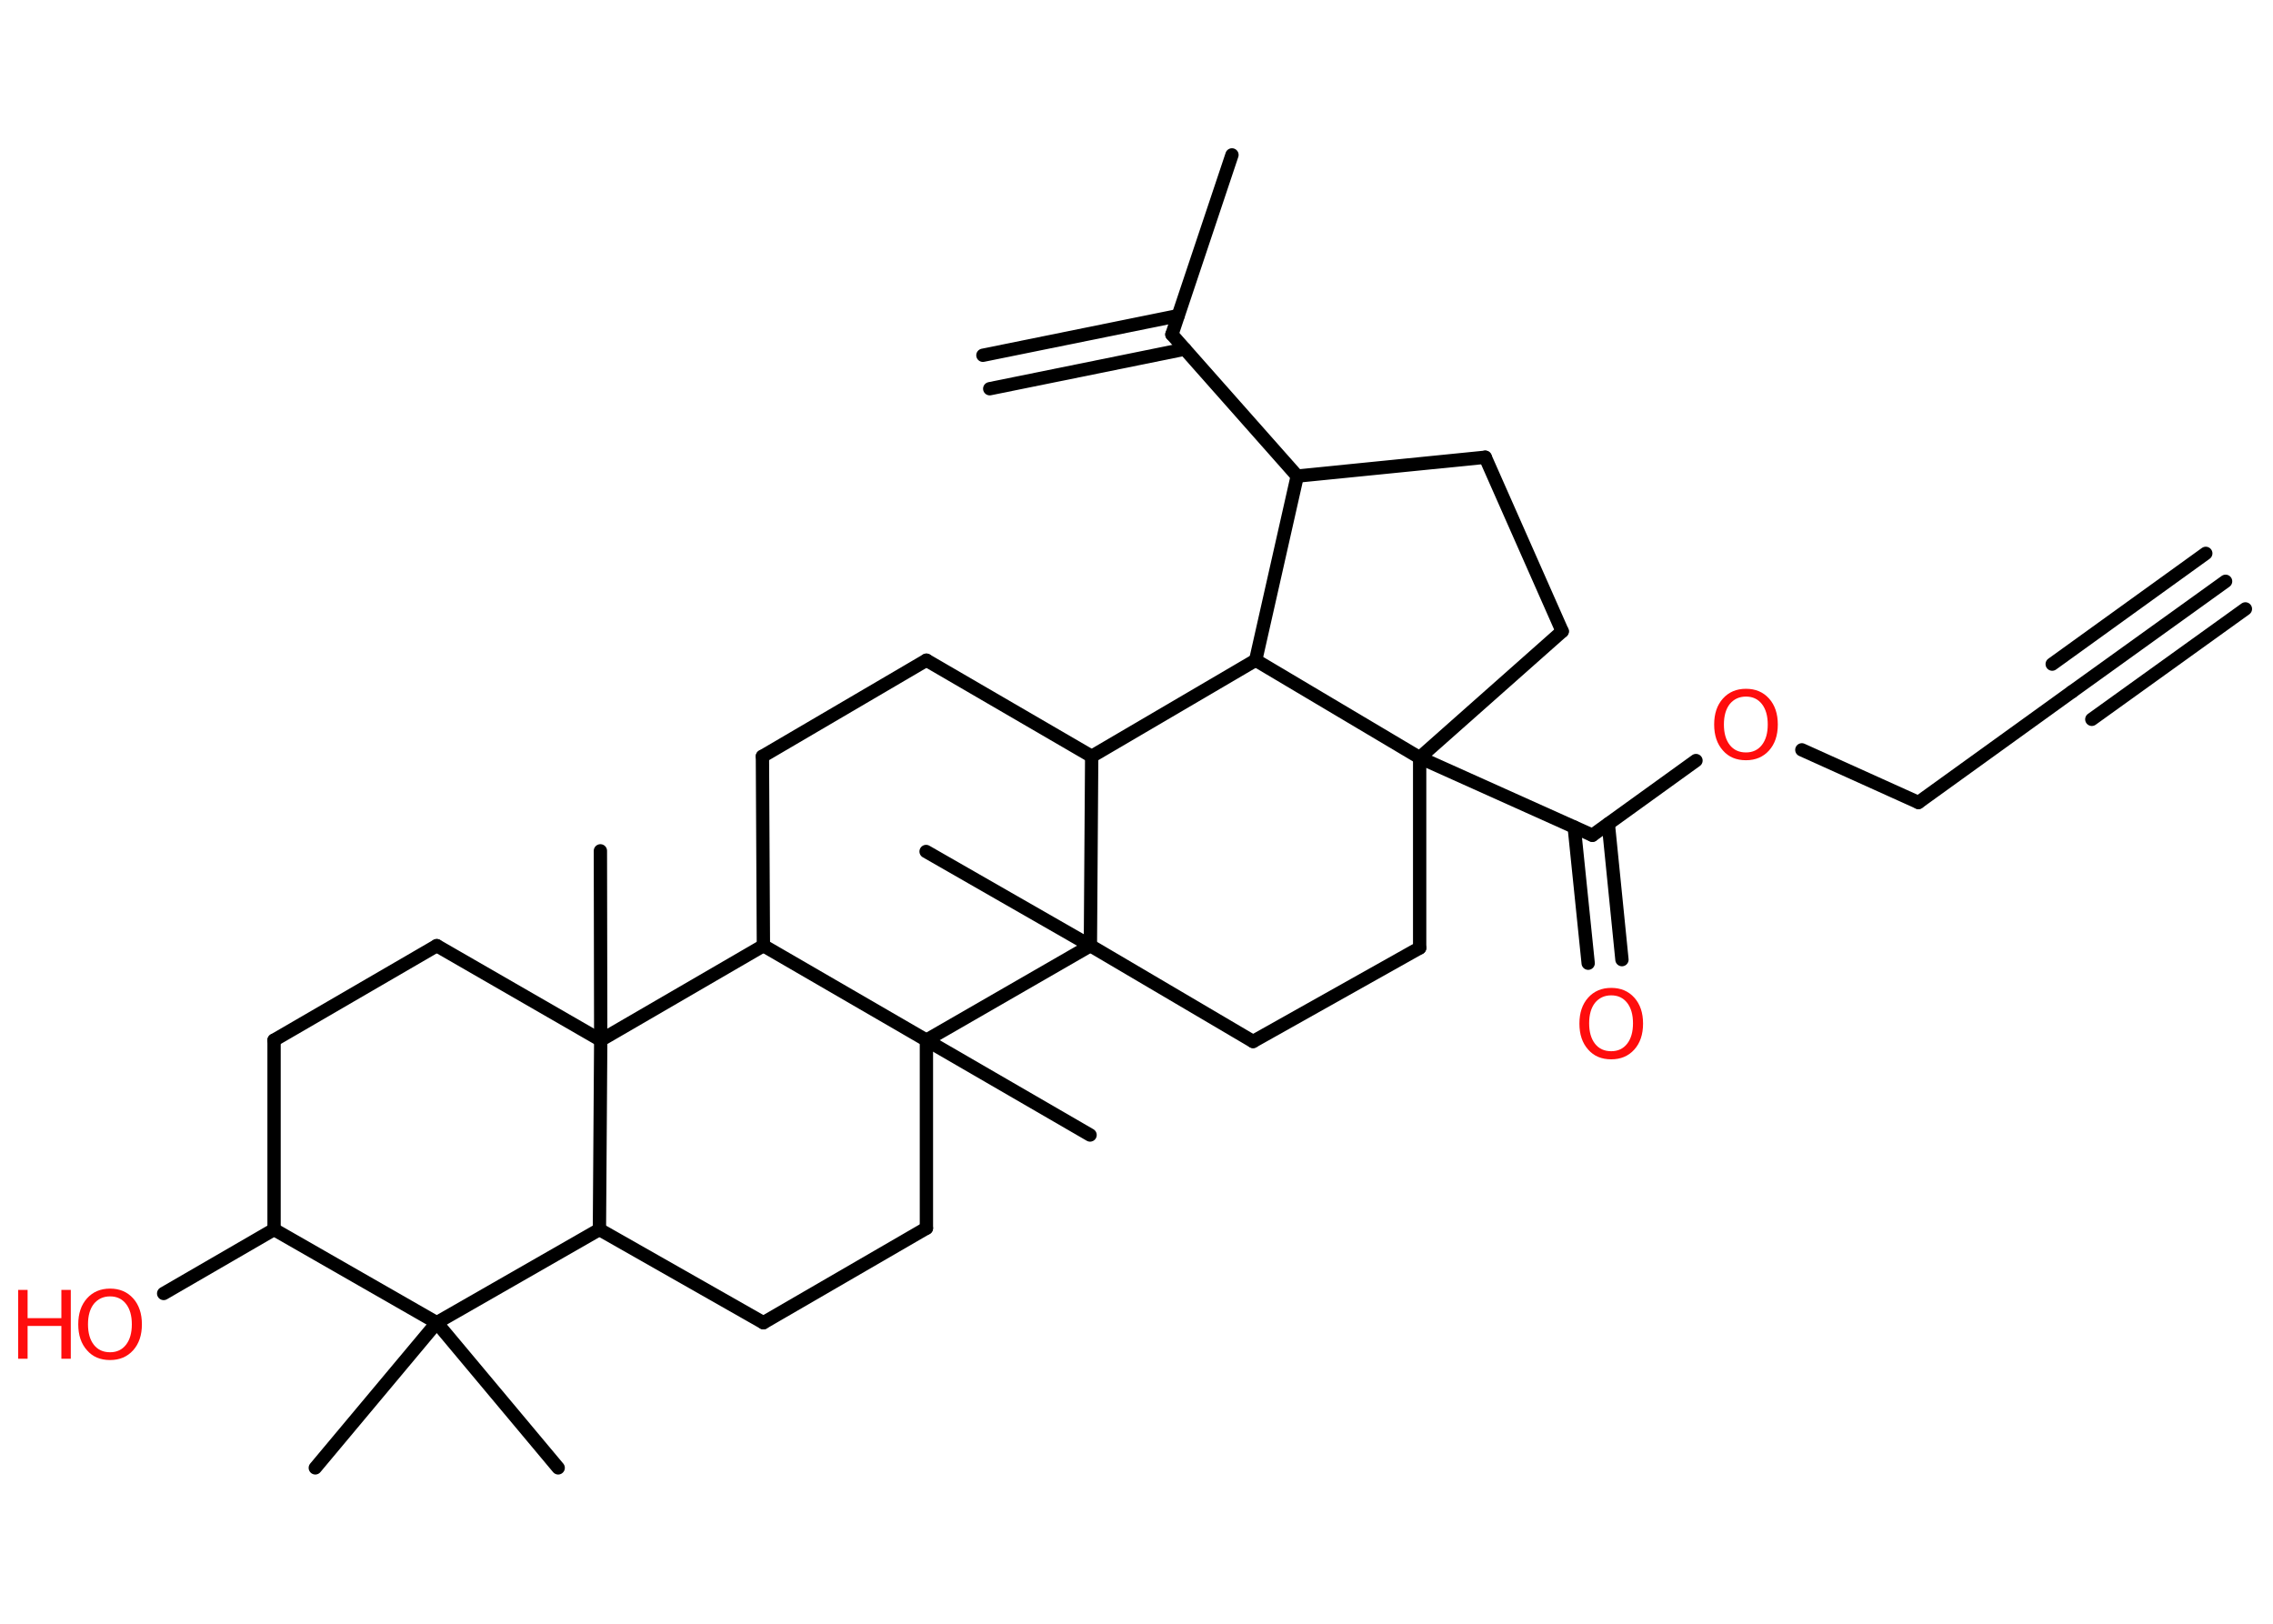 <?xml version='1.0' encoding='UTF-8'?>
<!DOCTYPE svg PUBLIC "-//W3C//DTD SVG 1.1//EN" "http://www.w3.org/Graphics/SVG/1.1/DTD/svg11.dtd">
<svg version='1.2' xmlns='http://www.w3.org/2000/svg' xmlns:xlink='http://www.w3.org/1999/xlink' width='70.0mm' height='50.0mm' viewBox='0 0 70.0 50.0'>
  <desc>Generated by the Chemistry Development Kit (http://github.com/cdk)</desc>
  <g stroke-linecap='round' stroke-linejoin='round' stroke='#000000' stroke-width='.41' fill='#FF0D0D'>
    <rect x='.0' y='.0' width='70.0' height='50.0' fill='#FFFFFF' stroke='none'/>
    <g id='mol1' class='mol'>
      <g id='mol1bnd1' class='bond'>
        <line x1='68.54' y1='17.9' x2='63.81' y2='21.3'/>
        <line x1='69.15' y1='18.75' x2='64.42' y2='22.15'/>
        <line x1='67.93' y1='17.04' x2='63.2' y2='20.45'/>
      </g>
      <line id='mol1bnd2' class='bond' x1='63.81' y1='21.3' x2='59.08' y2='24.71'/>
      <line id='mol1bnd3' class='bond' x1='59.08' y1='24.71' x2='55.49' y2='23.09'/>
      <line id='mol1bnd4' class='bond' x1='52.23' y1='23.42' x2='49.04' y2='25.72'/>
      <g id='mol1bnd5' class='bond'>
        <line x1='49.53' y1='25.37' x2='49.95' y2='29.55'/>
        <line x1='48.48' y1='25.47' x2='48.91' y2='29.66'/>
      </g>
      <line id='mol1bnd6' class='bond' x1='49.04' y1='25.72' x2='43.72' y2='23.33'/>
      <line id='mol1bnd7' class='bond' x1='43.72' y1='23.33' x2='48.11' y2='19.44'/>
      <line id='mol1bnd8' class='bond' x1='48.11' y1='19.44' x2='45.74' y2='14.08'/>
      <line id='mol1bnd9' class='bond' x1='45.74' y1='14.08' x2='39.95' y2='14.66'/>
      <line id='mol1bnd10' class='bond' x1='39.95' y1='14.66' x2='36.09' y2='10.3'/>
      <g id='mol1bnd11' class='bond'>
        <line x1='36.49' y1='10.75' x2='30.48' y2='11.97'/>
        <line x1='36.28' y1='9.72' x2='30.27' y2='10.94'/>
      </g>
      <line id='mol1bnd12' class='bond' x1='36.09' y1='10.3' x2='37.94' y2='4.77'/>
      <line id='mol1bnd13' class='bond' x1='39.95' y1='14.66' x2='38.67' y2='20.33'/>
      <line id='mol1bnd14' class='bond' x1='43.72' y1='23.33' x2='38.67' y2='20.33'/>
      <line id='mol1bnd15' class='bond' x1='38.67' y1='20.33' x2='33.62' y2='23.29'/>
      <line id='mol1bnd16' class='bond' x1='33.62' y1='23.29' x2='28.53' y2='20.33'/>
      <line id='mol1bnd17' class='bond' x1='28.53' y1='20.33' x2='23.48' y2='23.29'/>
      <line id='mol1bnd18' class='bond' x1='23.48' y1='23.29' x2='23.51' y2='29.12'/>
      <line id='mol1bnd19' class='bond' x1='23.51' y1='29.12' x2='18.5' y2='32.03'/>
      <line id='mol1bnd20' class='bond' x1='18.5' y1='32.03' x2='18.49' y2='26.2'/>
      <line id='mol1bnd21' class='bond' x1='18.5' y1='32.03' x2='13.45' y2='29.12'/>
      <line id='mol1bnd22' class='bond' x1='13.45' y1='29.12' x2='8.44' y2='32.03'/>
      <line id='mol1bnd23' class='bond' x1='8.44' y1='32.03' x2='8.44' y2='37.86'/>
      <line id='mol1bnd24' class='bond' x1='8.44' y1='37.86' x2='5.04' y2='39.83'/>
      <line id='mol1bnd25' class='bond' x1='8.44' y1='37.86' x2='13.45' y2='40.73'/>
      <line id='mol1bnd26' class='bond' x1='13.45' y1='40.73' x2='9.71' y2='45.2'/>
      <line id='mol1bnd27' class='bond' x1='13.45' y1='40.73' x2='17.19' y2='45.2'/>
      <line id='mol1bnd28' class='bond' x1='13.45' y1='40.73' x2='18.46' y2='37.86'/>
      <line id='mol1bnd29' class='bond' x1='18.5' y1='32.03' x2='18.46' y2='37.86'/>
      <line id='mol1bnd30' class='bond' x1='18.46' y1='37.86' x2='23.51' y2='40.73'/>
      <line id='mol1bnd31' class='bond' x1='23.51' y1='40.73' x2='28.53' y2='37.82'/>
      <line id='mol1bnd32' class='bond' x1='28.53' y1='37.82' x2='28.53' y2='32.03'/>
      <line id='mol1bnd33' class='bond' x1='23.51' y1='29.12' x2='28.53' y2='32.03'/>
      <line id='mol1bnd34' class='bond' x1='28.53' y1='32.03' x2='33.57' y2='34.95'/>
      <line id='mol1bnd35' class='bond' x1='28.53' y1='32.03' x2='33.58' y2='29.12'/>
      <line id='mol1bnd36' class='bond' x1='33.62' y1='23.29' x2='33.58' y2='29.12'/>
      <line id='mol1bnd37' class='bond' x1='33.58' y1='29.12' x2='28.52' y2='26.22'/>
      <line id='mol1bnd38' class='bond' x1='33.58' y1='29.12' x2='38.59' y2='32.07'/>
      <line id='mol1bnd39' class='bond' x1='38.59' y1='32.07' x2='43.72' y2='29.19'/>
      <line id='mol1bnd40' class='bond' x1='43.72' y1='23.33' x2='43.72' y2='29.19'/>
      <path id='mol1atm4' class='atom' d='M53.77 21.45q-.31 .0 -.5 .23q-.18 .23 -.18 .63q.0 .4 .18 .63q.18 .23 .5 .23q.31 .0 .49 -.23q.18 -.23 .18 -.63q.0 -.4 -.18 -.63q-.18 -.23 -.49 -.23zM53.77 21.21q.44 .0 .71 .3q.27 .3 .27 .8q.0 .5 -.27 .8q-.27 .3 -.71 .3q-.45 .0 -.71 -.3q-.27 -.3 -.27 -.8q.0 -.5 .27 -.8q.27 -.3 .71 -.3z' stroke='none'/>
      <path id='mol1atm6' class='atom' d='M49.62 30.65q-.31 .0 -.5 .23q-.18 .23 -.18 .63q.0 .4 .18 .63q.18 .23 .5 .23q.31 .0 .49 -.23q.18 -.23 .18 -.63q.0 -.4 -.18 -.63q-.18 -.23 -.49 -.23zM49.62 30.42q.44 .0 .71 .3q.27 .3 .27 .8q.0 .5 -.27 .8q-.27 .3 -.71 .3q-.45 .0 -.71 -.3q-.27 -.3 -.27 -.8q.0 -.5 .27 -.8q.27 -.3 .71 -.3z' stroke='none'/>
      <g id='mol1atm24' class='atom'>
        <path d='M3.39 39.92q-.31 .0 -.5 .23q-.18 .23 -.18 .63q.0 .4 .18 .63q.18 .23 .5 .23q.31 .0 .49 -.23q.18 -.23 .18 -.63q.0 -.4 -.18 -.63q-.18 -.23 -.49 -.23zM3.39 39.68q.44 .0 .71 .3q.27 .3 .27 .8q.0 .5 -.27 .8q-.27 .3 -.71 .3q-.45 .0 -.71 -.3q-.27 -.3 -.27 -.8q.0 -.5 .27 -.8q.27 -.3 .71 -.3z' stroke='none'/>
        <path d='M.56 39.72h.29v.87h1.04v-.87h.29v2.12h-.29v-1.01h-1.04v1.01h-.29v-2.12z' stroke='none'/>
      </g>
    </g>
  </g>
</svg>
